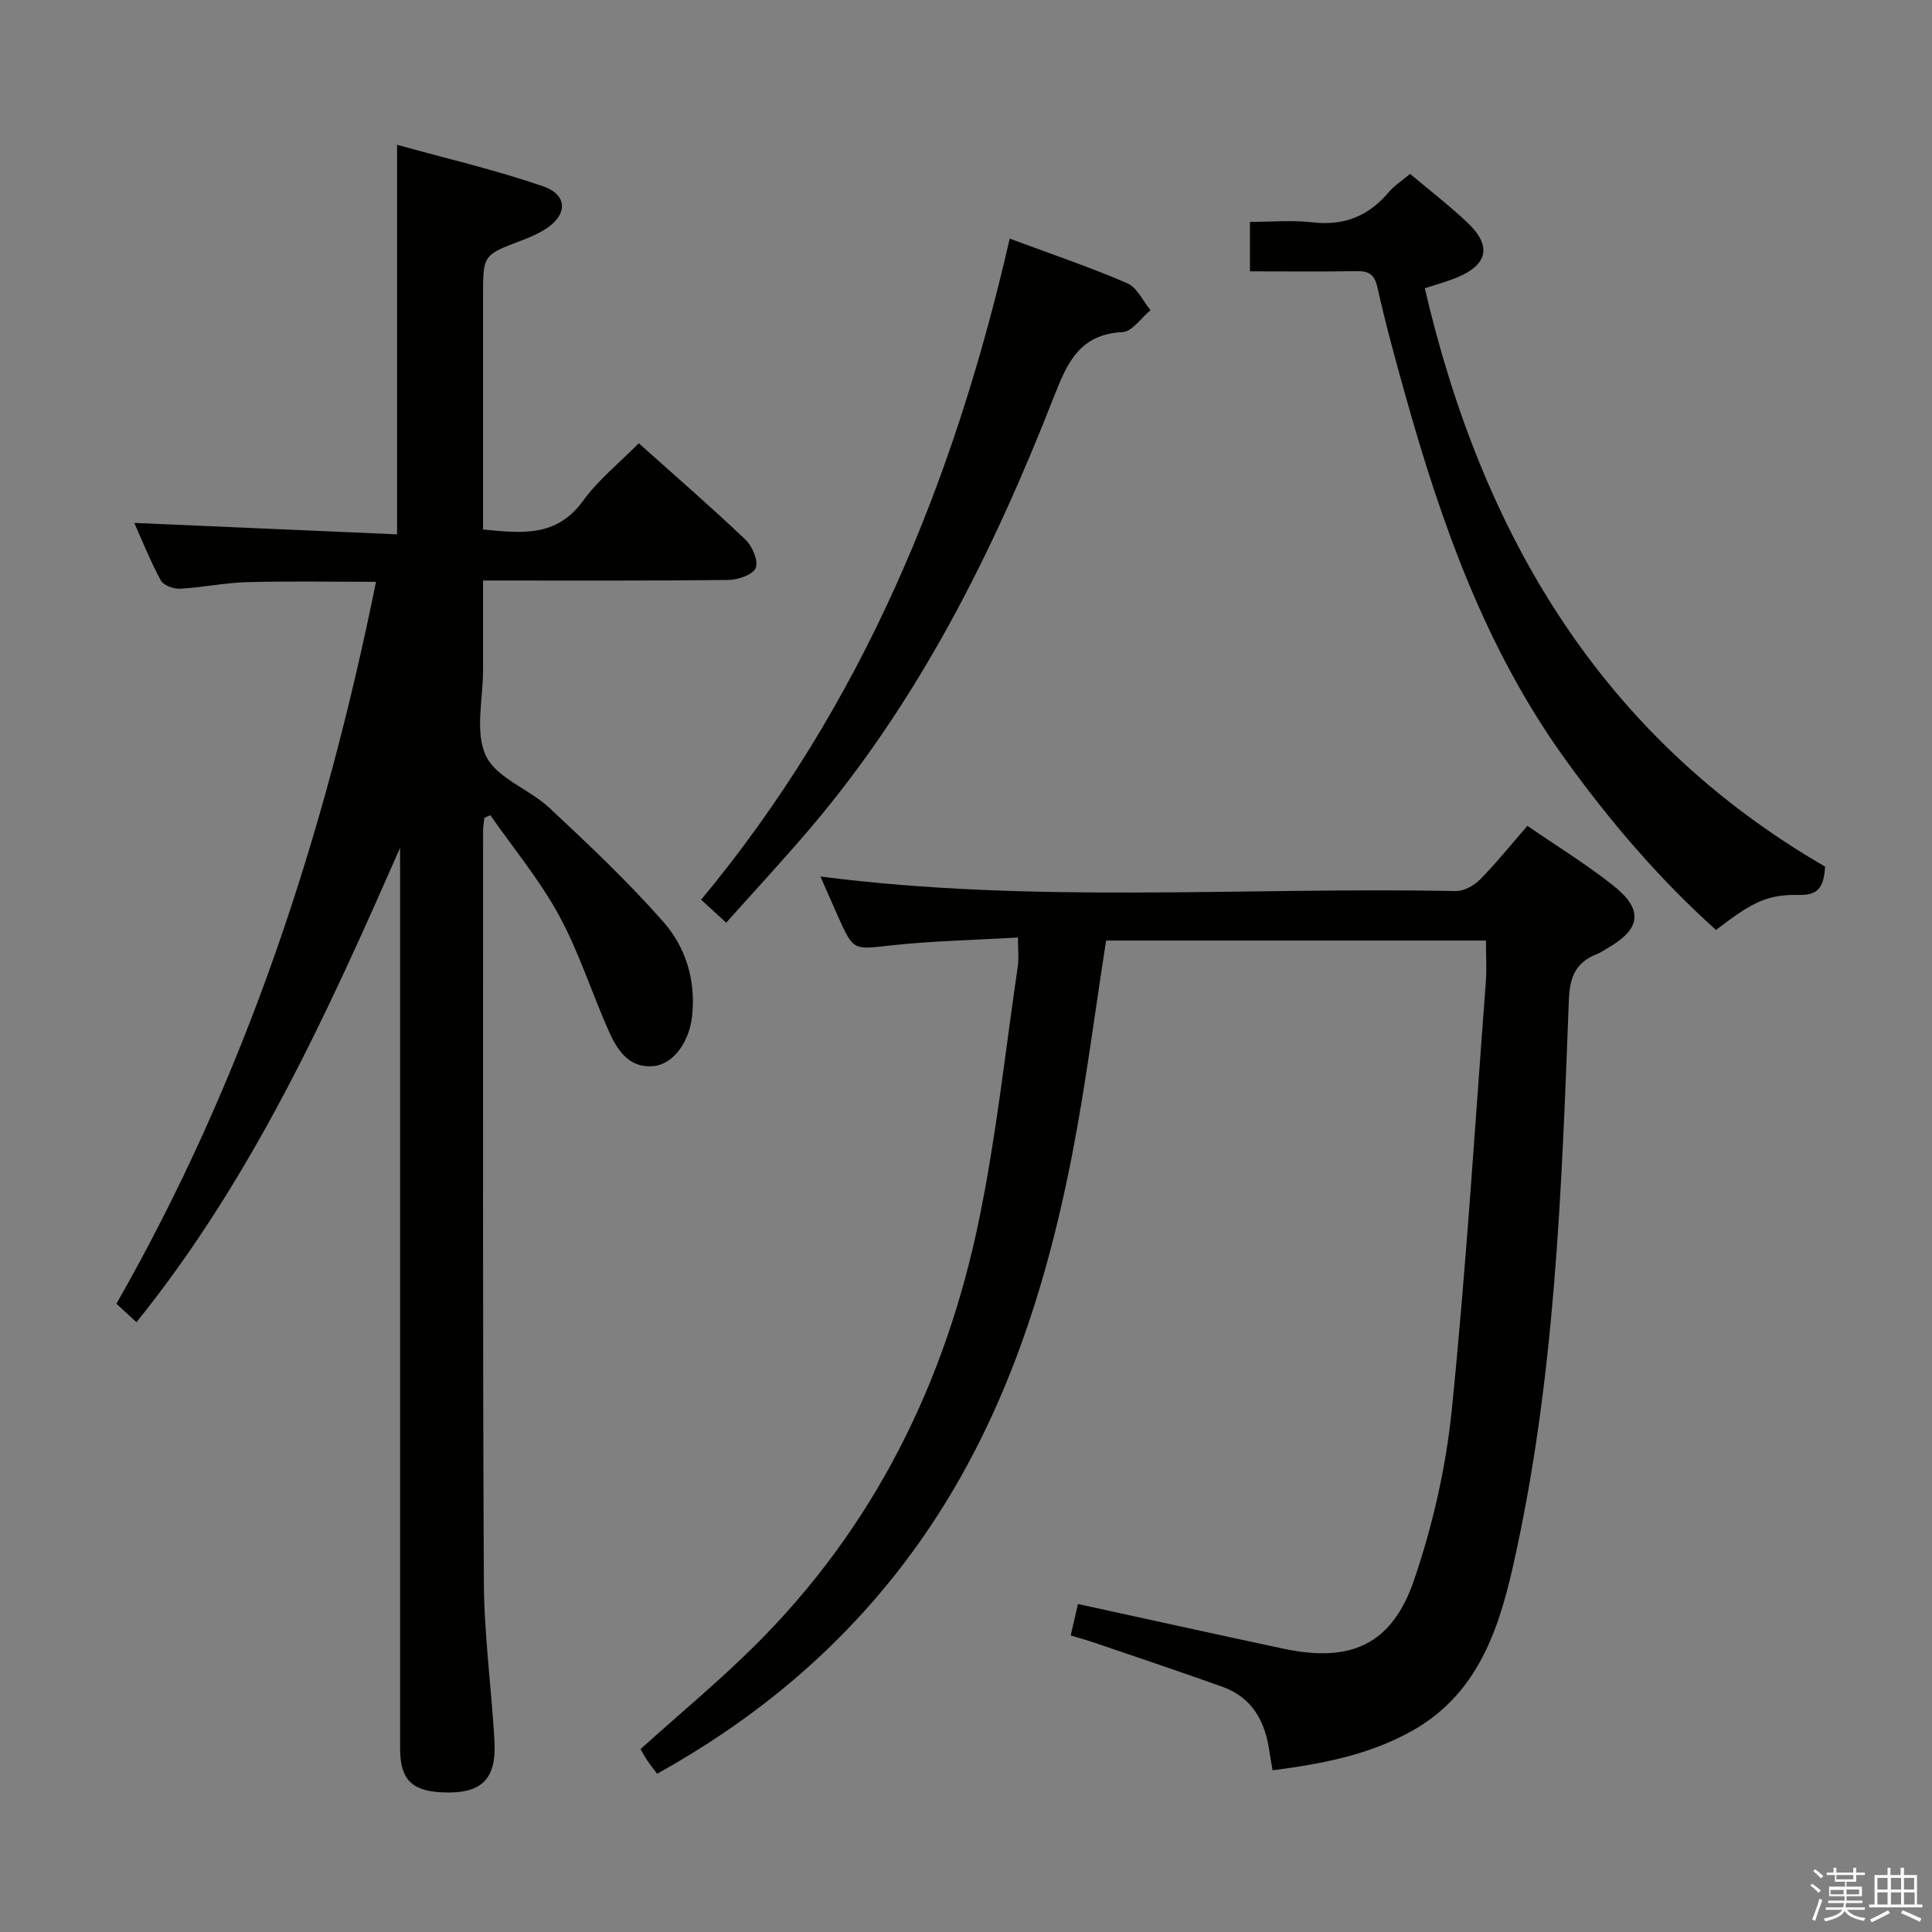 <svg enable-background="new 0 0 400 400" viewBox="0 0 400 400" xmlns="http://www.w3.org/2000/svg"><rect x="0" y="0" width="400" height="400" fill="#808080" stroke="none"/><path d="m374.8 390.4.4-.4c.7.5 1.3 1 1.8 1.4l-.5.5c-.5-.6-1.1-1.1-1.7-1.5zm1 7.3-.6-.3c.5-1.4 1.1-2.8 1.5-4.3.2.1.4.2.6.3-.5 1.3-1 2.8-1.5 4.3zm-.4-10.3.4-.4c.4.3 1 .8 1.7 1.4l-.5.5c-.4-.5-1-1-1.6-1.5zm2.5.3h1.7v-1h.6v1h3.5v-1h.6v1h1.8v.5h-1.8v1.4h-2v1h3.2v2h-3.2v.9h3.3v.5h-3.4c0 .3-.1.6-.1.9h4v.5h-3.7c.7.9 1.9 1.5 3.8 1.7-.1.2-.2.4-.3.6-2.1-.4-3.5-1.1-4-2.1-.4 1-1.8 1.7-4 2.2-.1-.2-.2-.4-.3-.6 2.1-.4 3.4-1 3.8-1.8h-3.4v-.5h3.6c.1-.3.1-.6.2-.9h-3.3v-.5h3.4c0-.3 0-.6 0-.9h-3.2v-2h3.3v-1h-2.1v-1.4h-1.7v-.5zm1.1 3.5v1h2.7c0-.3 0-.4 0-.4 0-.1 0-.2 0-.2 0-.1 0-.2 0-.3h-2.7zm1.2-3v.9h3.5v-.9zm4.7 3h-2.6v.6.4h2.6z" fill="#fafafb"/><path d="m393.6 386.7h.6v1.5h2.7v6.1h1.1v.6h-11v-.6h1.1v-6.1h2.7v-1.5h.6v1.5h2.1v-1.5zm-2.7 8.8.4.6c-1.2.6-2.5 1.3-3.8 1.9-.1-.2-.2-.4-.3-.6 1.2-.6 2.5-1.2 3.7-1.9zm-2.2-6.7v2.4h2.1v-2.4zm0 3v2.5h2.1v-2.5zm2.8-3v2.4h2.1v-2.4zm0 3v2.5h2.1v-2.5zm6 6.1c-1.4-.7-2.7-1.3-3.9-1.8l.3-.6c1.5.6 2.7 1.2 3.9 1.7zm-1.2-9.1h-2.1v2.4h2.1zm-2.1 3v2.5h2.2v-2.5z" fill="#fafafb"/><g fill="#010100"><path d="m82.83 175.53c-15.08 34.31-30.47 68.28-54.57 98.22-1.47-1.35-2.73-2.51-4.16-3.82 26.68-46.7 43.07-96.8 53.75-149.47-9.18 0-17.94-.17-26.7.07-4.63.12-9.24 1.11-13.88 1.36-1.34.07-3.44-.71-3.99-1.74-2.18-4.03-3.88-8.32-5.48-11.89 18.14.79 36.18 1.58 54.41 2.37 0-27.1 0-53.3 0-80.65 10.02 2.78 20.29 5.17 30.21 8.58 5.34 1.84 5.1 6.19.09 9.13-1.43.84-2.97 1.52-4.52 2.1-7.97 2.99-7.98 2.97-7.98 11.61v48.22c7.89.78 15.18 1.68 20.68-5.9 3.19-4.39 7.58-7.91 11.56-11.95 7.59 6.79 15 13.21 22.09 19.96 1.42 1.35 2.73 4.42 2.12 5.87-.6 1.41-3.7 2.45-5.72 2.48-16.64.19-33.29.11-50.73.11 0 6.37-.01 12.45 0 18.53.01 6-1.73 12.84.59 17.75 2.19 4.64 8.99 6.9 13.18 10.82 8.11 7.58 16.22 15.24 23.55 23.56 4.67 5.3 6.77 12.17 5.96 19.56-.58 5.26-3.82 9.89-7.95 10.31-4.99.51-7.47-3.17-9.19-7-3.59-8-6.22-16.49-10.39-24.15-3.99-7.34-9.43-13.89-14.24-20.79-.41.18-.82.35-1.23.53-.1.9-.27 1.81-.27 2.71.01 51.83-.1 103.66.16 155.49.05 10.95 1.56 21.89 2.19 32.85.47 8.16-2.74 11.14-11 10.72-6.18-.31-8.53-2.77-8.53-9.06-.01-60.33 0-120.66 0-180.99-.01-1.84-.01-3.67-.01-5.5z"/><path d="m210.76 194.1c-9.16.54-17.79.7-26.33 1.64-7.73.85-7.69 1.22-10.94-6.03-1.2-2.68-2.37-5.38-3.63-8.24 44.03 5.69 87.85 2.15 131.56 3.01 1.68.03 3.77-1.14 5.01-2.39 3.37-3.41 6.38-7.18 9.8-11.11 6.09 4.19 12.18 7.93 17.74 12.33 6.34 5.02 5.8 9-1.1 12.97-.72.41-1.41.91-2.18 1.22-4.31 1.71-5.68 4.52-5.87 9.44-1.51 39.49-2.83 79.03-11.68 117.81-3.11 13.63-7.7 26.29-20.83 33.63-8.86 4.95-18.6 6.83-28.83 8.14-.24-1.4-.46-2.49-.61-3.58-.84-6.35-3.47-11.48-9.88-13.75-8.74-3.11-17.53-6.06-26.31-9.06-1.53-.52-3.1-.95-5-1.53.53-2.32 1-4.36 1.5-6.51 14.35 3.13 28.4 6.24 42.48 9.24 13.95 2.98 22.52-.76 27.12-14.24 3.87-11.35 6.6-23.36 7.81-35.29 2.97-29.42 4.8-58.95 7.03-88.44.21-2.77.03-5.57.03-8.63-26.45 0-52.68 0-78.64 0-2.34 14.93-4.18 29.58-6.98 44.05-6.1 31.47-16.27 61.34-36.47 86.95-13.48 17.09-29.95 30.63-49.51 41.51-.62-.84-1.34-1.73-1.98-2.67-.55-.81-1.01-1.67-1.46-2.44 7.96-7.17 16.02-13.85 23.44-21.19 24.89-24.62 39.76-54.75 46.72-88.72 3.52-17.2 5.39-34.73 7.95-52.12.24-1.61.04-3.29.04-6z"/><path d="m258.79 56.18c0-3.66 0-6.62 0-10.24 4.43 0 8.76-.4 12.98.09 6.54.76 11.61-1.31 15.78-6.27 1.15-1.36 2.73-2.36 4.4-3.76 4.06 3.42 8.14 6.57 11.87 10.09 5.16 4.87 4.22 8.85-2.51 11.5-1.98.78-4.04 1.35-6.32 2.09 11.87 51 36.58 92.93 82.89 119.75-.3 3.86-1.12 5.94-5.32 5.86-6.68-.14-9.73 1.45-17.28 7.25-11.78-10.58-22.01-22.56-31.28-35.43-16.42-22.79-25.6-48.72-33.07-75.41-2.06-7.35-4.08-14.72-5.74-22.17-.62-2.77-1.82-3.43-4.38-3.39-7.16.12-14.3.04-22.02.04z"/><path d="m150.35 191.03c-2.02-1.84-3.44-3.15-5.19-4.75 33.39-40.21 52.37-86.59 63.89-136.88 8.57 3.19 16.58 5.9 24.32 9.23 2.04.88 3.25 3.67 4.83 5.59-1.93 1.59-3.8 4.44-5.8 4.54-8.81.43-11.43 6.29-14.16 13.28-12.65 32.36-28.08 63.23-50.86 89.88-5.39 6.32-11.05 12.41-17.03 19.11z"/></g></svg>